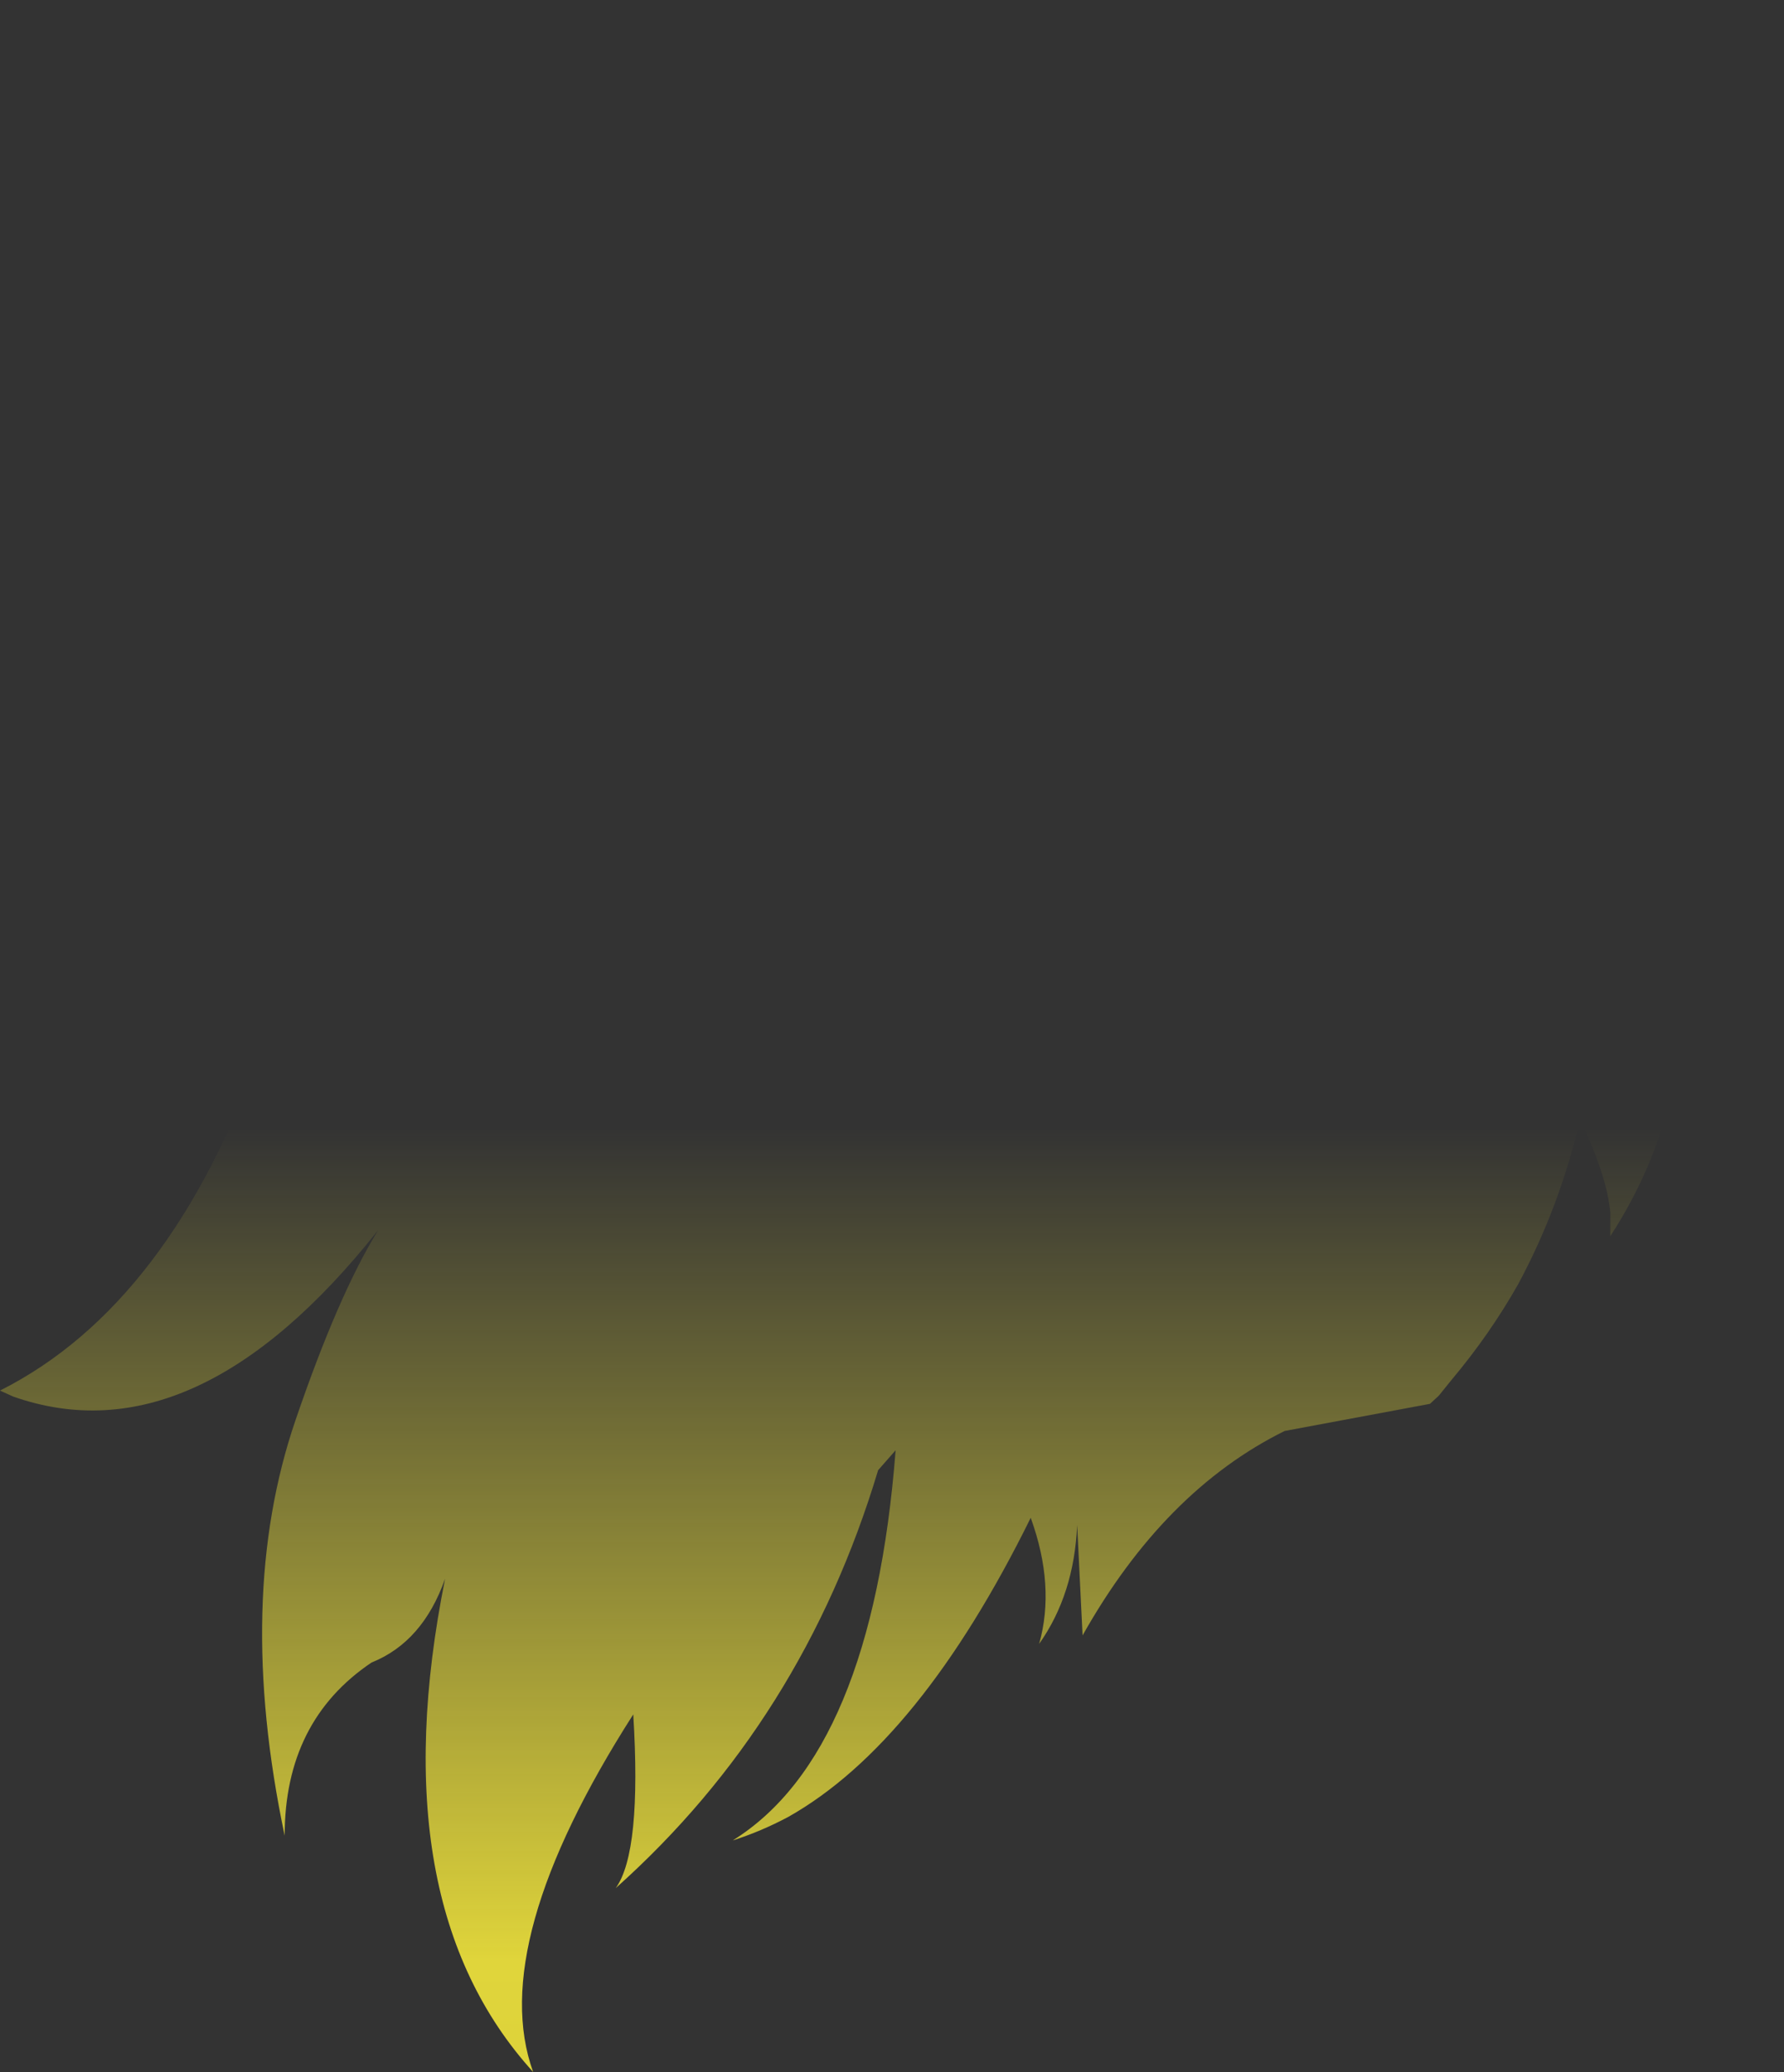 <?xml version="1.0" encoding="UTF-8" standalone="no"?>
<svg xmlns:xlink="http://www.w3.org/1999/xlink" height="171.8px" width="147.9px" xmlns="http://www.w3.org/2000/svg">
  <rect width="100%" height="100%" fill="#333333" stroke="none"/>
  <g transform="matrix(1.0, 0.0, 0.0, 1.0, 73.95, 85.9)">
    <path d="M49.75 -52.3 Q49.9 -55.95 49.1 -59.4 L48.95 -60.05 48.75 -60.75 48.3 -62.2 Q44.8 -72.2 33.15 -81.2 53.4 -71.85 61.1 -53.75 62.8 -49.7 63.25 -45.85 L63.45 -42.75 Q63.45 -40.15 62.85 -37.65 L62.05 -34.9 Q73.4 -52.75 65.3 -71.0 76.5 -53.85 73.2 -39.35 L72.0 -36.65 Q69.2 -30.95 66.05 -28.2 L64.6 -27.25 Q69.55 -19.45 70.9 -13.05 71.65 -9.3 71.05 -5.95 L70.3 -7.4 69.9 -8.05 69.7 -8.2 69.65 -8.5 65.25 -13.7 63.9 -14.65 Q68.55 2.75 59.55 16.6 L59.55 16.45 59.55 14.65 Q59.3 11.7 57.05 6.9 55.35 14.2 51.9 20.6 49.55 24.75 46.4 28.5 L45.35 29.8 45.25 29.9 44.6 30.5 32.55 32.75 Q22.55 37.7 15.8 49.7 L15.35 40.55 Q15.1 46.3 12.2 50.4 13.55 45.6 11.5 39.95 2.3 58.6 -8.6 64.75 -10.85 65.95 -13.2 66.7 -1.65 59.5 0.3 34.35 L-1.15 36.0 Q-7.4 56.8 -22.9 70.65 -20.75 67.65 -21.45 56.25 -33.6 75.25 -29.75 85.9 -42.45 71.9 -37.05 45.0 -38.9 50.25 -43.15 51.95 -50.35 56.8 -50.35 66.3 -54.5 46.6 -49.45 31.85 -45.9 21.45 -42.6 16.1 -57.75 35.2 -72.85 29.9 L-73.95 29.4 Q-59.75 22.25 -52.2 0.85 -46.75 -14.65 -28.7 -25.45 L-29.2 -25.25 Q-53.5 -13.7 -64.85 -24.95 L-66.65 -26.95 Q-50.25 -24.5 -40.6 -34.25 -32.9 -42.2 -13.2 -45.4 -21.95 -45.75 -28.6 -52.2 -35.3 -58.7 -35.6 -63.15 -19.85 -54.35 1.3 -51.95 L5.9 -50.4 Q-10.75 -65.45 -7.7 -83.65 L-7.35 -85.9 Q-0.5 -72.5 16.55 -68.15 40.0 -62.6 49.75 -52.3" fill="url(#gradient0)" fill-rule="evenodd" stroke="none"/>
  </g>
  <defs>
    <linearGradient gradientTransform="matrix(0.0, 0.111, -0.09, 0.0, 0.0, 98.5)" gradientUnits="userSpaceOnUse" id="gradient0" spreadMethod="pad" x1="-819.2" x2="819.2">
      <stop offset="0.0" stop-color="#fff23c" stop-opacity="0.0"/>
      <stop offset="0.38" stop-color="#fff23c" stop-opacity="0.847"/>
      <stop offset="0.604" stop-color="#fff23c" stop-opacity="0.8"/>
      <stop offset="1.0" stop-color="#fff23c" stop-opacity="0.0"/>
    </linearGradient>
  </defs>
</svg>
